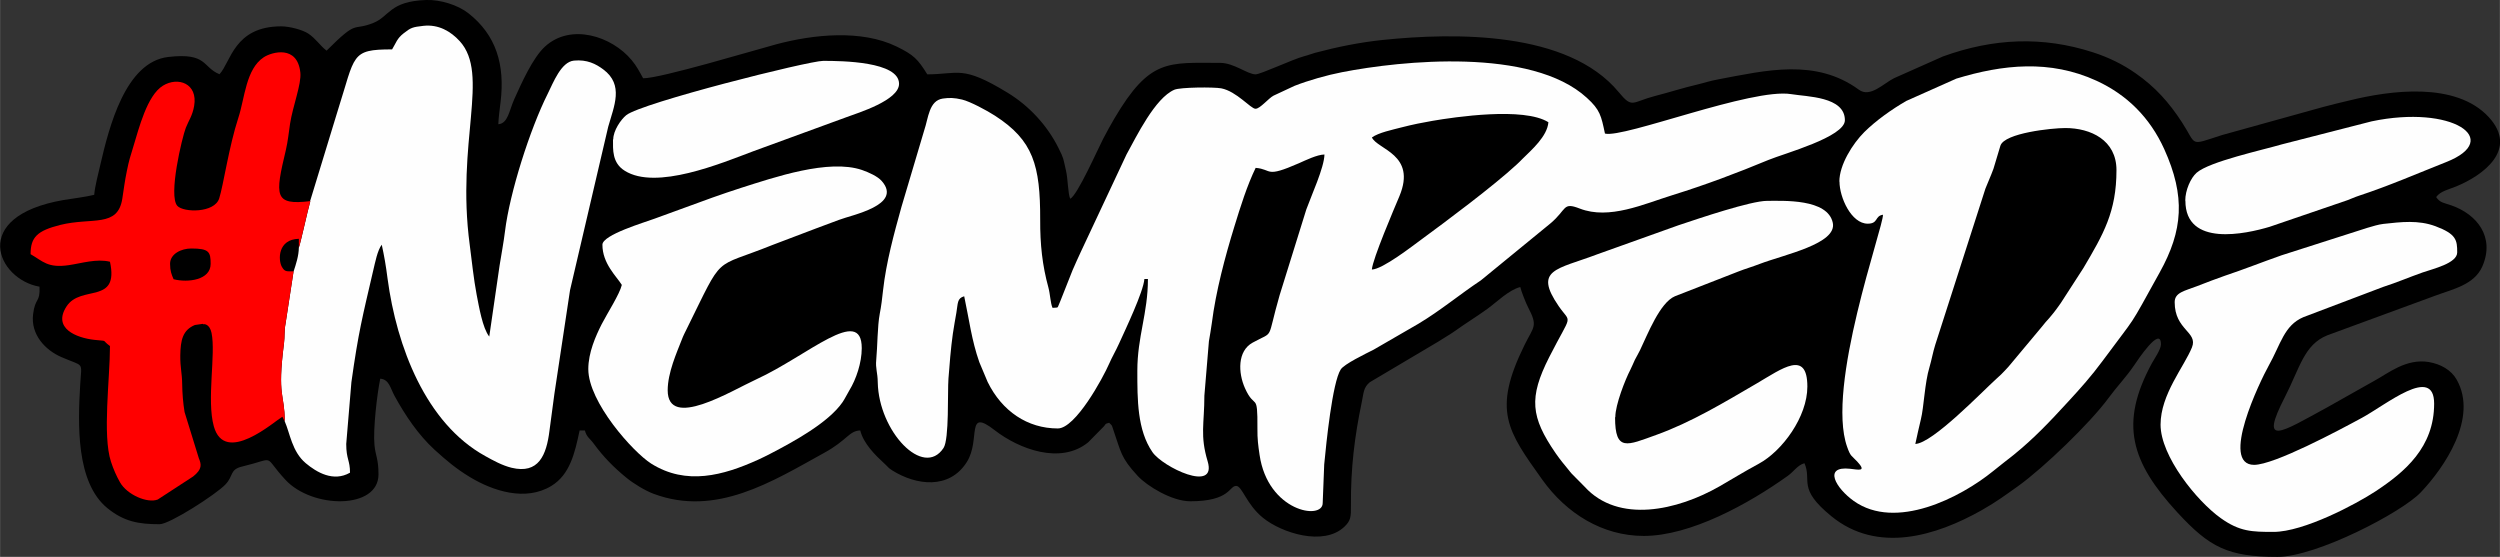 <?xml version="1.0" encoding="UTF-8"?>
<!DOCTYPE svg PUBLIC "-//W3C//DTD SVG 1.1//EN" "http://www.w3.org/Graphics/SVG/1.1/DTD/svg11.dtd">
<!-- Creator: CorelDRAW -->
<svg xmlns="http://www.w3.org/2000/svg" xml:space="preserve" width="30.412mm" height="6.774mm" version="1.1" style="shape-rendering:geometricPrecision; text-rendering:geometricPrecision; image-rendering:optimizeQuality; fill-rule:evenodd; clip-rule:evenodd"
viewBox="0 0 198.38 44.19"
 xmlns:xlink="http://www.w3.org/1999/xlink"
 xmlns:xodm="http://www.corel.com/coreldraw/odm/2003">
 <rect x="0" y="0" width="198.38" height="44.19" fill="#333333" stroke="none"/>
 <defs>
  <style type="text/css">
   <![CDATA[
    .fil0 {fill:black}
    .fil1 {fill:#FEFEFE}
    .fil2 {fill:red}
   ]]>
  </style>
 </defs>
 <g id="Camada_x0020_1">
  <g id="Figs_Frase_040">
   <path class="fil0" d="M39.54 9.85c0.01,-0.43 0.11,-1.22 0.18,-1.78 0.35,-2.92 -0.34,-5.29 -2.57,-7.03 -0.82,-0.64 -2.21,-1.08 -3.34,-1.04 -2.91,0.1 -2.89,1.3 -4.19,1.82 -1.73,0.69 -1.16,-0.35 -3.71,2.2 -0.54,-0.42 -0.85,-0.96 -1.46,-1.36 -0.44,-0.29 -1.47,-0.57 -2.14,-0.57 -3.75,0 -4,2.86 -4.9,3.8 -1.37,-0.56 -0.95,-1.73 -4.06,-1.37 -3.4,0.39 -4.7,5.55 -5.4,8.58 -0.16,0.69 -0.43,1.72 -0.48,2.36 -0.62,0.16 -1.81,0.31 -2.42,0.41 -7.55,1.3 -5.26,6.31 -1.92,6.88 0.06,1.3 -0.35,0.84 -0.51,2.19 -0.2,1.63 0.99,2.85 2.23,3.39 1.86,0.81 1.62,0.3 1.51,2.17 -0.19,3.16 -0.34,7.78 2.15,9.82 1.33,1.08 2.49,1.28 4.15,1.28 0.8,0 4.48,-2.37 5.22,-3.15 0.67,-0.7 0.32,-1.19 1.34,-1.43 2.79,-0.67 1.56,-0.96 3.42,1.05 2.14,2.32 7.39,2.37 7.39,-0.42 0,-1.26 -0.24,-1.47 -0.32,-2.34 -0.12,-1.23 0.21,-4.07 0.46,-5.26 0.71,0.06 0.8,0.76 1.13,1.36 0.86,1.57 1.9,3.11 3.19,4.29 0.96,0.87 1.71,1.5 2.78,2.15 1.85,1.12 4.43,1.96 6.48,0.71 1.47,-0.9 1.86,-2.6 2.24,-4.4l0.42 0c0.13,0.53 0.4,0.63 0.71,1.06 0.76,1.04 1.59,1.88 2.57,2.68 0.54,0.45 1.5,1.04 2.18,1.29 4.95,1.84 9.38,-0.96 13.54,-3.26 1.81,-0.99 1.97,-1.75 2.85,-1.77 0.26,1.05 1.21,1.98 1.92,2.63 0.33,0.3 0.26,0.31 0.62,0.54 1.89,1.19 4.53,1.54 5.92,-0.67 1.12,-1.77 -0.13,-4.34 2.21,-2.52 1.93,1.5 5.23,2.75 7.42,0.96l1.23 -1.25c0.24,-0.24 0.01,-0.18 0.43,-0.3 0.24,0.24 0.19,0.12 0.33,0.55 0.62,1.76 0.56,2.18 1.94,3.67 0.74,0.8 2.71,2.01 4.17,2.01 3.17,0 3.08,-1.22 3.64,-1.22 0.48,0 0.81,1.47 2.14,2.54 1.47,1.19 4.8,2.27 6.45,0.7 0.5,-0.48 0.53,-0.75 0.52,-1.71 -0.02,-2.96 0.29,-5.45 0.86,-8.18 0.15,-0.7 0.12,-1.16 0.64,-1.58l5.43 -3.22c0.49,-0.32 0.88,-0.53 1.32,-0.84 0.85,-0.61 1.69,-1.12 2.58,-1.76 0.77,-0.56 1.71,-1.51 2.61,-1.73 0.07,0.33 0.45,1.29 0.62,1.61 0.8,1.53 0.44,1.51 -0.29,3 -2.56,5.2 -1.35,6.8 1.41,10.67 1.92,2.69 4.78,4.47 8.06,4.47 3.71,0 8.33,-2.55 11.43,-4.77 0.49,-0.35 0.77,-0.85 1.32,-1 0.62,1.41 -0.61,1.97 2.14,4.21 3.66,2.99 8.31,1.56 11.94,-0.49 1.18,-0.67 1.88,-1.2 2.87,-1.9 2.05,-1.47 5.72,-5.01 7.16,-6.97 0.68,-0.93 1.41,-1.67 2.06,-2.63 0.21,-0.31 2.12,-3.21 2.12,-1.65 0,0.4 -0.54,1.17 -0.72,1.5 -2.61,4.8 -1.64,7.85 2.02,11.83 2.56,2.78 4.01,3.53 7.95,3.53 3.08,0 9.88,-3.53 11.38,-5.13 1.85,-1.95 4.56,-5.89 2.84,-8.93 -0.44,-0.78 -1.28,-1.24 -2.21,-1.4 -1.8,-0.3 -3.22,0.89 -4.31,1.48l-3.78 2.13c-3.61,1.96 -5.42,3.22 -3.32,-0.86 1.17,-2.28 1.5,-4.12 3.35,-4.87l8.58 -3.15c1.36,-0.51 3.09,-0.85 3.73,-2.33 1.01,-2.34 -0.45,-4.13 -2.46,-4.83 -0.6,-0.21 -0.9,-0.2 -1.21,-0.66 0.32,-0.47 1.02,-0.61 1.6,-0.85 2.11,-0.87 4.95,-2.92 2.57,-5.5 -2.62,-2.83 -7.81,-2.12 -11.09,-1.31 -0.71,0.17 -1.39,0.33 -2.05,0.51l-8.03 2.23c-2.65,0.85 -1.96,0.85 -3.17,-1.01 -1.02,-1.57 -2.13,-2.82 -3.69,-3.9 -0.99,-0.69 -2.08,-1.24 -3.38,-1.66 -3.99,-1.29 -7.9,-1.12 -11.9,0.33l-3.87 1.72c-0.84,0.41 -1.9,1.58 -2.8,0.92 -3.43,-2.51 -7.39,-1.53 -11.12,-0.83 -0.8,0.15 -1,0.25 -1.71,0.42 -1.12,0.26 -2.19,0.61 -3.36,0.91 -1.84,0.48 -1.77,1.03 -2.88,-0.32 -4.03,-4.85 -13,-4.72 -18.72,-4.13 -1.81,0.19 -3.6,0.55 -5.36,1.02 -0.4,0.11 -0.48,0.17 -0.87,0.27 -0.91,0.24 -3.45,1.44 -3.86,1.44 -0.63,0 -1.72,-0.91 -2.8,-0.91 -4.14,0 -5.58,-0.37 -8.4,4.41 -0.31,0.53 -0.57,1 -0.89,1.61 -0.37,0.7 -2.07,4.55 -2.62,4.76 -0.18,-0.41 -0.18,-1.59 -0.33,-2.22 -0.24,-1.04 -0.16,-0.92 -0.59,-1.79 -0.91,-1.83 -2.35,-3.37 -4.06,-4.41 -3.63,-2.21 -3.86,-1.45 -6.36,-1.45 -0.75,-1.21 -1.07,-1.54 -2.44,-2.21 -2.8,-1.36 -6.61,-0.96 -9.56,-0.17 -1.65,0.44 -9.26,2.73 -10.55,2.69 -0.31,-0.56 -0.51,-0.96 -0.91,-1.44 -1.58,-1.9 -4.82,-2.95 -6.87,-1.08 -0.98,0.89 -1.88,2.93 -2.45,4.19 -0.41,0.92 -0.49,1.91 -1.26,1.98z"/>
   <path class="fil1" d="M108.86 10.91c0.54,-0.39 1.63,-0.61 2.35,-0.8 0.89,-0.23 1.7,-0.39 2.46,-0.52 1.75,-0.3 7.25,-1.12 9.2,0.11 -0.09,1.12 -1.33,2.19 -2.07,2.92 -0.19,0.19 -0.25,0.26 -0.44,0.43 -1.82,1.69 -5.64,4.54 -7.55,5.94 -0.7,0.51 -3.09,2.38 -3.95,2.4 0.06,-0.84 1.77,-4.83 2.19,-5.83 1.38,-3.32 -1.76,-3.69 -2.19,-4.66zm-9.24 -2.28c-0.37,0 -1.49,-1.38 -2.71,-1.62 -0.59,-0.11 -3.25,-0.09 -3.72,0.11 -1.54,0.66 -3.01,3.71 -3.8,5.14l-3.59 7.65c-0.27,0.59 -0.45,0.97 -0.69,1.53l-0.97 2.45c-0.3,0.66 -0.08,0.48 -0.62,0.54 -0.17,-0.37 -0.18,-1.07 -0.33,-1.62 -0.48,-1.75 -0.66,-3.42 -0.65,-5.37 0.01,-4.33 -0.55,-6.3 -3.59,-8.26 -0.62,-0.4 -1.95,-1.12 -2.61,-1.28 -0.64,-0.15 -1.01,-0.15 -1.52,-0.08 -1.11,0.16 -1.15,1.55 -1.48,2.51l-1.81 6.09c-0.59,2.13 -1.21,4.38 -1.46,6.62 -0.06,0.58 -0.15,1.31 -0.26,1.85 -0.19,1 -0.18,2.62 -0.28,3.66 -0.07,0.71 0.11,0.98 0.12,1.8 0.08,3.88 3.62,7.63 5.22,5.2 0.46,-0.7 0.31,-4.45 0.39,-5.5 0.08,-1.05 0.19,-2.46 0.35,-3.57 0.1,-0.66 0.17,-1.04 0.28,-1.67 0.13,-0.75 0.05,-1.14 0.62,-1.3 0.39,1.83 0.59,3.5 1.2,5.23l0.66 1.57c1.14,2.32 3.16,3.69 5.57,3.69 1.4,0 3.57,-3.98 4.08,-5.15 0.24,-0.55 0.5,-0.97 0.78,-1.59 0.48,-1.06 1.93,-4.09 2.01,-5.12l0.28 0c0,2.74 -0.84,4.56 -0.84,7.29 0,2.27 -0.01,4.7 1.2,6.45 0.81,1.18 5.14,3.27 4.38,0.73 -0.62,-2.07 -0.26,-2.98 -0.26,-5.21l0.36 -4.32c0.1,-0.62 0.14,-0.77 0.23,-1.43 0.32,-2.54 1.06,-5.3 1.78,-7.64 0.5,-1.63 1.02,-3.29 1.7,-4.69 1.36,0.12 0.7,0.83 3.44,-0.37 0.52,-0.23 1.44,-0.68 2.02,-0.69 -0.02,1.04 -1.04,3.25 -1.44,4.36l-2.12 6.81c-1.07,3.73 -0.36,2.78 -2.14,3.76 -1.22,0.67 -1.15,2.4 -0.61,3.61 0.8,1.79 1.01,0.2 0.99,3.19 -0.01,0.86 0.06,1.35 0.17,2.1 0.65,4.51 5.01,5.22 5.01,3.83l0.12 -3.06c0.16,-1.69 0.65,-6.51 1.31,-7.54 0.27,-0.43 1.98,-1.25 2.61,-1.57l3.56 -2.06c1.74,-1.04 3.28,-2.33 4.95,-3.44l5.51 -4.51c1.35,-1.13 0.95,-1.73 2.34,-1.19 2.34,0.91 5.08,-0.36 7.34,-1.06 2.64,-0.82 5.11,-1.75 7.64,-2.8 1.23,-0.51 6.06,-1.82 6.06,-3.15 0,-1.89 -3.03,-1.86 -4.26,-2.07 -3.12,-0.51 -13.27,3.51 -14.78,3.13 -0.3,-1.41 -0.38,-1.88 -1.44,-2.84 -4.39,-4.02 -14.73,-2.95 -19.43,-2.03 -1.19,0.23 -2.66,0.65 -3.76,1.08l-1.67 0.78c-0.39,0.2 -1.07,1.04 -1.42,1.04z"/>
   <path class="fil1" d="M24.62 15.98c-0.2,0.67 -0.82,3.53 -0.91,3.67 -0.01,0.67 -0.23,1.32 -0.42,1.9l-0.64 4.17c-0.1,0.5 -0.05,1.01 -0.12,1.55 -0.55,4.28 0.06,3.95 0.06,6.17 0.41,0.91 0.57,2.4 1.67,3.32 0.86,0.72 2.19,1.51 3.51,0.75 0,-0.99 -0.3,-1.06 -0.3,-2.28l0.41 -4.9c0.56,-3.99 0.86,-5.11 1.74,-8.9 0.14,-0.58 0.33,-1.58 0.67,-2.01 0.2,0.93 0.32,1.6 0.46,2.69 0.72,5.39 3.03,11.48 7.75,14.08 0.61,0.34 1.35,0.75 2.09,0.93 2.15,0.52 2.77,-1 3.01,-2.95 0.12,-0.95 0.28,-2.04 0.39,-2.92l1.24 -8.22 3.03 -12.97c0.46,-1.64 1.26,-3.32 -0.39,-4.55 -0.59,-0.44 -1.29,-0.8 -2.33,-0.7 -1.02,0.1 -1.64,1.75 -2.08,2.63 -1.41,2.81 -3.02,7.87 -3.39,10.91 -0.11,0.9 -0.28,1.77 -0.43,2.72l-0.82 5.64c-0.53,-0.66 -0.82,-2.4 -1,-3.32 -0.24,-1.27 -0.37,-2.57 -0.55,-3.96 -1.09,-8.16 1.61,-13.51 -0.79,-16.16 -0.72,-0.79 -1.69,-1.35 -2.88,-1.22 -0.88,0.1 -0.99,0.14 -1.57,0.59 -0.55,0.43 -0.6,0.76 -0.92,1.28 -3.32,0 -2.9,0.44 -4.32,4.88l-2.19 7.17z"/>
   <path class="fil1" d="M151.99 35.22c0.14,-0.63 0.28,-1.31 0.44,-1.95 0.24,-0.96 0.3,-2.88 0.68,-4.13 0.17,-0.57 0.27,-1.18 0.46,-1.78l3.98 -12.39c0.23,-0.59 0.41,-0.95 0.64,-1.58l0.55 -1.83c0.33,-1.01 4.1,-1.4 5.15,-1.4 2.01,0 4.06,0.95 4.06,3.34 0,3.31 -1.04,5.09 -2.63,7.78l-1.79 2.77c-0.91,1.3 -1,1.22 -1.56,1.95l-2.6 3.11c-0.22,0.23 -0.34,0.38 -0.57,0.6l-0.38 0.35c-1.09,0.98 -5.07,5.13 -6.44,5.17zm-6.02 -20.81c0,1.26 0.94,3.34 2.24,3.34 0.86,0 0.54,-0.61 1.21,-0.71 0.05,0.94 -4.55,13.66 -2.84,18.43 0.27,0.77 0.34,0.67 0.79,1.15 0.77,0.83 0.16,0.66 -0.56,0.58 -2.18,-0.24 -1.12,1.55 0.3,2.56 3.33,2.36 8.45,-0.26 11.06,-2.38 0.56,-0.46 1.04,-0.82 1.62,-1.28 1.65,-1.34 2.88,-2.65 4.35,-4.25 0.97,-1.05 1.83,-2.02 2.68,-3.17 2.9,-3.93 1.94,-2.33 4.56,-7.06 1.85,-3.33 2.06,-6.03 0.36,-9.79 -1.14,-2.51 -2.96,-4.31 -5.37,-5.42 -3.7,-1.7 -7.46,-1.29 -11.13,-0.17l-3.97 1.77c-1.14,0.66 -2.39,1.54 -3.33,2.47 -0.93,0.93 -1.98,2.6 -1.98,3.93z"/>
   <path class="fil2" d="M13.49 20.94c0,-0.8 0.9,-1.22 1.68,-1.22 1.42,0 1.54,0.27 1.54,1.22 0,1.28 -1.79,1.51 -2.94,1.22 -0.16,-0.37 -0.28,-0.66 -0.28,-1.22zm9.1 12.48c0,-2.22 -0.61,-1.89 -0.06,-6.17 0.07,-0.54 0.02,-1.05 0.12,-1.55l0.64 -4.17c-0.55,0 -0.69,0.06 -0.93,-0.36 -0.3,-0.54 -0.33,-2.18 1.35,-2.22l0 0.68c0.09,-0.14 0.71,-3 0.91,-3.67 -2.89,0.35 -2.81,-0.41 -1.94,-4.06 0.17,-0.73 0.22,-1.35 0.33,-2.07 0.22,-1.42 0.91,-3.15 0.82,-4.06 -0.23,-2.23 -2.27,-1.64 -2.9,-1.23 -1.43,0.93 -1.51,3.26 -2.02,4.8 -0.75,2.29 -1.19,5.37 -1.52,6.4 -0.37,1.18 -2.83,1.13 -3.32,0.6 -0.74,-0.8 0.38,-5.46 0.67,-6.2 0.23,-0.58 0.53,-0.97 0.66,-1.73 0.31,-1.79 -1.28,-2.35 -2.48,-1.61 -1.26,0.78 -1.9,3.38 -2.36,4.88 -0.22,0.72 -0.33,1.04 -0.5,1.89 -0.17,0.82 -0.23,1.36 -0.36,2.19 -0.36,2.33 -2.4,1.46 -4.93,2.09 -1.82,0.46 -2.35,0.97 -2.35,2.32 0.98,0.56 1.35,1.12 3.04,0.87 1.02,-0.15 2.2,-0.53 3.26,-0.27 0.74,3.43 -2.31,1.79 -3.45,3.55 -1.12,1.73 0.77,2.49 2.22,2.65 1.16,0.13 0.49,-0.05 1.23,0.49 0,2.57 -0.61,7.08 0.08,9.18 0.19,0.59 0.45,1.17 0.72,1.64 0.56,0.98 2.17,1.68 2.99,1.36l2.81 -1.83c0.73,-0.58 0.66,-0.95 0.45,-1.45l-1.13 -3.66c-0.12,-0.72 -0.18,-1.49 -0.19,-2.22 -0.01,-0.9 -0.16,-1.27 -0.15,-2.28 0.02,-1.21 0.19,-2.01 1.16,-2.41l0.62 -0.09c0.02,0 0.08,0.06 0.09,0.03 0.01,-0.02 0.46,-0.03 0.61,0.69 0.35,1.68 -0.4,5.32 0.18,7.41 0.87,3.12 4.79,-0.38 5.44,-0.76l0.16 0.32z"/>
   <path class="fil1" d="M178.88 36.89c-2.75,0 0.47,-6.65 1.15,-7.87 0.95,-1.69 1.22,-3.2 2.75,-3.85l6.33 -2.4c1.09,-0.35 2.06,-0.77 3.14,-1.15 0.79,-0.28 2.74,-0.72 2.74,-1.59 0,-0.98 -0.07,-1.46 -1.73,-2.08 -1.35,-0.5 -2.7,-0.34 -4.14,-0.18 -0.36,0.04 -0.86,0.19 -1.26,0.31l-6.81 2.18c-1.54,0.54 -2.99,1.12 -4.52,1.63 -0.64,0.22 -1.44,0.53 -2.19,0.82 -0.99,0.38 -1.77,0.5 -1.77,1.27 0,2.23 1.87,2.35 1.37,3.59 -0.63,1.55 -2.49,3.73 -2.49,6.13 0,2.5 2.87,6.06 4.78,7.42 1.5,1.07 2.47,1.09 4.18,1.09 2.4,0 6.53,-2.19 8.1,-3.22 2.33,-1.54 4.65,-3.49 4.65,-6.96 0,-3.1 -3.82,0.11 -5.79,1.16 -1.79,0.97 -6.9,3.7 -8.5,3.7z"/>
   <path class="fil1" d="M52.98 30.97c0,-1.39 0.72,-2.99 1.1,-3.97 0.15,-0.4 0.27,-0.61 0.42,-0.92 3,-6.06 1.96,-4.69 6.77,-6.63l3.53 -1.34c0.65,-0.24 1.18,-0.44 1.77,-0.66 0.99,-0.39 5.08,-1.16 3.4,-3.08 -0.33,-0.38 -1.03,-0.69 -1.57,-0.88 -2.65,-0.9 -6.95,0.58 -9.63,1.43 -0.8,0.25 -1.42,0.48 -2.24,0.76l-4.61 1.68c-0.74,0.28 -4.12,1.27 -4.12,2.06 0,1.5 1.12,2.51 1.54,3.19 -0.17,0.73 -1.17,2.28 -1.6,3.12 -0.47,0.93 -1.06,2.25 -1.06,3.56 0,2.62 3.54,6.58 4.99,7.5 2.78,1.75 5.71,0.95 8.49,-0.31 0.36,-0.16 0.62,-0.3 0.96,-0.47 1.85,-0.96 4.62,-2.47 5.74,-4.1 0.19,-0.28 0.36,-0.64 0.54,-0.94 0.53,-0.86 0.98,-2.18 0.98,-3.34 0,-3.44 -4.29,0.6 -8.36,2.47 -2.01,0.92 -7.04,4.04 -7.04,0.87z"/>
   <path class="fil1" d="M128.18 33.1c0,-0.99 0.8,-3 1.18,-3.73 0.18,-0.35 0.22,-0.5 0.37,-0.81 0.13,-0.26 0.26,-0.46 0.41,-0.77 0.6,-1.25 1.57,-3.77 2.77,-4.28l5.05 -1.97c0.53,-0.21 1.07,-0.36 1.69,-0.6 1.94,-0.74 6.13,-1.59 5.79,-3.25 -0.4,-1.94 -3.95,-1.75 -5.22,-1.75 -1.28,0 -5.34,1.37 -7.04,1.94l-6.43 2.3c-3.22,1.22 -5.08,1.18 -3.06,4.12 1.01,1.46 1.08,0.43 -0.76,4.05 -1.63,3.22 -1.46,4.74 0.51,7.61 0.41,0.59 0.67,0.88 1.09,1.4 0.13,0.16 -0.02,-0.01 0.2,0.24l1.01 1.02c2.69,2.96 7.38,1.88 10.7,-0.02 1.06,-0.61 2.03,-1.21 3.11,-1.79 1.89,-1.02 3.87,-3.74 3.87,-6.13 0,-2.95 -1.99,-1.44 -4.02,-0.25 -2.59,1.51 -5.2,3.09 -7.99,4.09 -2.29,0.82 -3.25,1.36 -3.25,-1.4z"/>
   <path class="fil1" d="M48.64 11.06c0,0.81 -0.08,1.86 0.93,2.49 2.49,1.57 7.65,-0.59 10.18,-1.54l7.44 -2.72c0.92,-0.34 4.15,-1.33 4.15,-2.64 0,-1.77 -4.53,-1.82 -6.02,-1.82 -1.16,0 -14.41,3.33 -15.63,4.31 -0.42,0.34 -1.03,1.22 -1.03,1.92z"/>
   <path class="fil1" d="M173.42 15.93c0,3.7 4.81,2.63 6.68,2.07l6.17 -2.11c0.31,-0.11 0.51,-0.22 0.93,-0.36 2.4,-0.79 4.57,-1.74 6.92,-2.67 4.55,-1.8 0.46,-4.57 -5.92,-3.23l-7.14 1.83c-1.49,0.44 -5.74,1.36 -6.75,2.25 -0.47,0.41 -0.9,1.39 -0.9,2.21z"/>
  </g>
 </g>
</svg>
